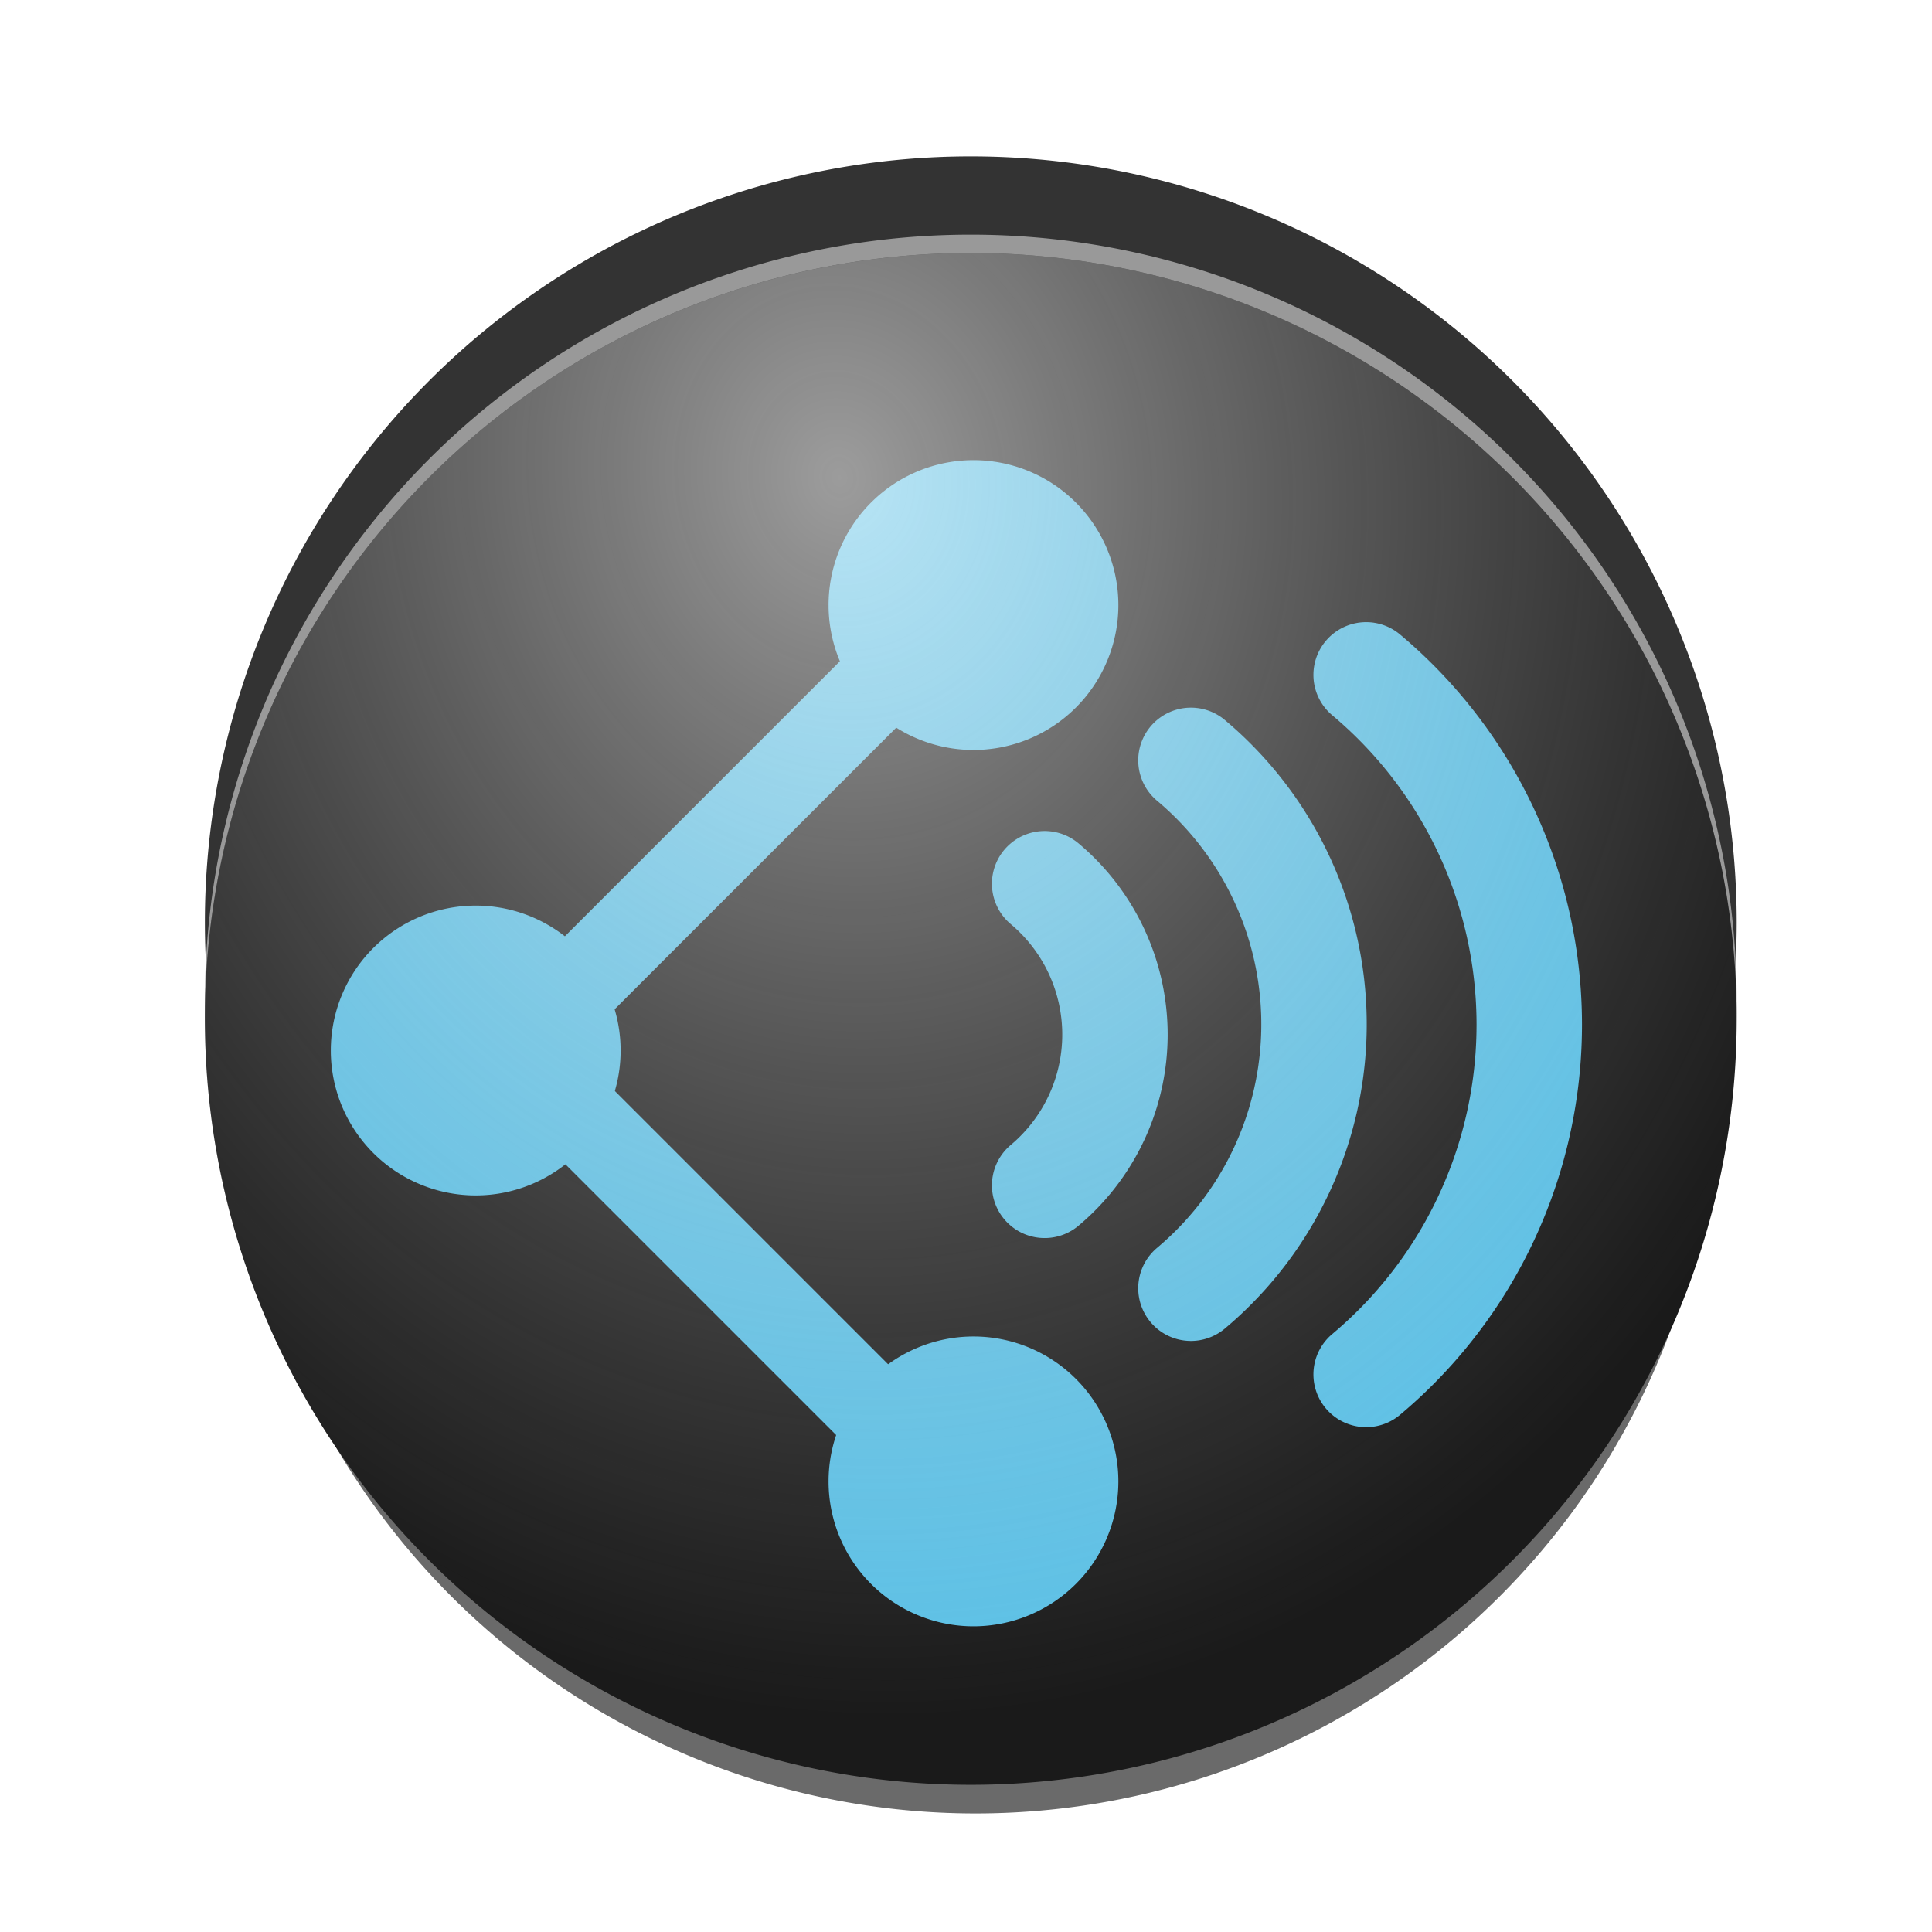 <?xml version="1.0" encoding="UTF-8" standalone="no"?>
<!-- Created with Inkscape (http://www.inkscape.org/) -->

<svg
   xmlns:dc="http://purl.org/dc/elements/1.1/"
   xmlns:cc="http://creativecommons.org/ns#"
   xmlns:rdf="http://www.w3.org/1999/02/22-rdf-syntax-ns#"
   xmlns:svg="http://www.w3.org/2000/svg"
   xmlns="http://www.w3.org/2000/svg"
   xmlns:xlink="http://www.w3.org/1999/xlink"
   xmlns:sodipodi="http://sodipodi.sourceforge.net/DTD/sodipodi-0.dtd"
   xmlns:inkscape="http://www.inkscape.org/namespaces/inkscape"
   width="200"
   height="200"
   id="svg2"
   version="1.1"
   inkscape:version="0.48.1 "
   sodipodi:docname="icon.svg">
  <defs
     id="defs4">
    <linearGradient
       id="linearGradient3835">
      <stop
         style="stop-color:#ffffff;stop-opacity:0.568;"
         offset="0"
         id="stop3837" />
      <stop
         style="stop-color:#c1c1c1;stop-opacity:0;"
         offset="1"
         id="stop3839" />
    </linearGradient>
    <linearGradient
       id="linearGradient3823">
      <stop
         id="stop3825"
         offset="0"
         style="stop-color:#ffffff;stop-opacity:0" />
      <stop
         id="stop3827"
         offset="1"
         style="stop-color:#1a1a1a;stop-opacity:0;" />
    </linearGradient>
    <linearGradient
       id="linearGradient3817"
       inkscape:collect="always">
      <stop
         id="stop3819"
         offset="0"
         style="stop-color:#000000;stop-opacity:0" />
      <stop
         id="stop3821"
         offset="1"
         style="stop-color:#000000;stop-opacity:0;" />
    </linearGradient>
    <linearGradient
       id="linearGradient3805">
      <stop
         style="stop-color:#ffffff;stop-opacity:1;"
         offset="0"
         id="stop3807" />
      <stop
         style="stop-color:#1a1a1a;stop-opacity:0;"
         offset="1"
         id="stop3809" />
    </linearGradient>
    <linearGradient
       inkscape:collect="always"
       id="linearGradient3797">
      <stop
         style="stop-color:#000000;stop-opacity:1;"
         offset="0"
         id="stop3799" />
      <stop
         style="stop-color:#000000;stop-opacity:0;"
         offset="1"
         id="stop3801" />
    </linearGradient>
    <radialGradient
       inkscape:collect="always"
       xlink:href="#linearGradient3797"
       id="radialGradient3803"
       cx="-91.384"
       cy="-49.622"
       fx="-91.384"
       fy="-49.622"
       r="81.822"
       gradientUnits="userSpaceOnUse"
       gradientTransform="matrix(-0.338,1.153,-0.96,-0.281,6.925,72.595)" />
    <radialGradient
       inkscape:collect="always"
       xlink:href="#linearGradient3805"
       id="radialGradient3811"
       cx="97.383"
       cy="69.262"
       fx="97.383"
       fy="69.262"
       r="82.322"
       gradientUnits="userSpaceOnUse"
       gradientTransform="matrix(-1.139,0.83,-1.051,-1.442,281.061,88.379)" />
    <radialGradient
       inkscape:collect="always"
       xlink:href="#linearGradient3817"
       id="radialGradient3813"
       gradientUnits="userSpaceOnUse"
       gradientTransform="matrix(-0.338,1.153,-0.96,-0.281,6.925,72.595)"
       cx="-32.13"
       cy="-79.154"
       fx="-32.13"
       fy="-79.154"
       r="81.822" />
    <radialGradient
       inkscape:collect="always"
       xlink:href="#linearGradient3823"
       id="radialGradient3831"
       cx="110.933"
       cy="99.49"
       fx="110.933"
       fy="99.49"
       r="82.322"
       gradientUnits="userSpaceOnUse" />
    <radialGradient
       inkscape:collect="always"
       xlink:href="#linearGradient3835"
       id="radialGradient3841"
       cx="100.51"
       cy="99.49"
       fx="100.51"
       fy="99.49"
       r="81.822"
       gradientUnits="userSpaceOnUse" />
    <radialGradient
       inkscape:collect="always"
       xlink:href="#linearGradient3835"
       id="radialGradient3844"
       gradientUnits="userSpaceOnUse"
       cx="86.883"
       cy="52.675"
       fx="86.883"
       fy="52.675"
       r="81.822"
       gradientTransform="matrix(0.247,1.607,-1.377,0.211,137.548,-109.075)" />
    <radialGradient
       inkscape:collect="always"
       xlink:href="#linearGradient3835"
       id="radialGradient3848"
       gradientUnits="userSpaceOnUse"
       gradientTransform="matrix(0.247,1.607,-1.377,0.211,137.548,-109.075)"
       cx="86.883"
       cy="52.675"
       fx="86.883"
       fy="52.675"
       r="81.822" />
    <filter
       inkscape:collect="always"
       id="filter3980">
      <feGaussianBlur
         inkscape:collect="always"
         stdDeviation="2.455"
         id="feGaussianBlur3982" />
    </filter>
  </defs>
  <sodipodi:namedview
     id="base"
     pagecolor="#ffffff"
     bordercolor="#666666"
     borderopacity="1.0"
     inkscape:pageopacity="0.0"
     inkscape:pageshadow="2"
     inkscape:zoom="1.979899"
     inkscape:cx="-1.5050249"
     inkscape:cy="97.341731"
     inkscape:document-units="px"
     inkscape:current-layer="layer1"
     showgrid="false"
     inkscape:window-width="1366"
     inkscape:window-height="706"
     inkscape:window-x="-8"
     inkscape:window-y="-8"
     inkscape:window-maximized="1" />
  <g
     inkscape:label="Layer 1"
     inkscape:groupmode="layer"
     id="layer1"
     transform="translate(0,-852.362)">
    <path
       sodipodi:type="arc"
       style="opacity:0.854;fill:#333333;fill-opacity:1;stroke:none;filter:url(#filter3980)"
       id="path3874"
       sodipodi:cx="100.51018"
       sodipodi:cy="99.489822"
       sodipodi:rx="81.822357"
       sodipodi:ry="81.822357"
       d="m 182.333,99.49 a 81.822,81.822 0 1 1 -163.645,0 81.822,81.822 0 1 1 163.645,0 z"
       transform="matrix(0.938,0,0,0.938,6.709,870.019)" />
    <path
       transform="matrix(0.969,0,0,0.969,3.102,851.433)"
       d="m 182.333,99.49 a 81.822,81.822 0 1 1 -163.645,0 81.822,81.822 0 1 1 163.645,0 z"
       sodipodi:ry="81.822357"
       sodipodi:rx="81.822357"
       sodipodi:cy="99.489822"
       sodipodi:cx="100.51018"
       id="path3856"
       style="fill:#333333;fill-opacity:1;stroke:none"
       sodipodi:type="arc" />
    <path
       transform="matrix(0.969,0,0,0.969,3.102,859.533)"
       d="m 182.333,99.49 a 81.822,81.822 0 1 1 -163.645,0 81.822,81.822 0 1 1 163.645,0 z"
       sodipodi:ry="81.822357"
       sodipodi:rx="81.822357"
       sodipodi:cy="99.489822"
       sodipodi:cx="100.51018"
       id="path3858"
       style="fill:#999999;fill-opacity:1;stroke:none"
       sodipodi:type="arc" />
    <path
       sodipodi:type="arc"
       style="fill:#1a1a1a;fill-opacity:1;stroke:none"
       id="path3792"
       sodipodi:cx="100.51018"
       sodipodi:cy="99.489822"
       sodipodi:rx="81.822357"
       sodipodi:ry="81.822357"
       d="m 182.333,99.49 a 81.822,81.822 0 1 1 -163.645,0 81.822,81.822 0 1 1 163.645,0 z"
       transform="matrix(0.969,0,0,0.969,3.102,861.433)" />
    <path
       sodipodi:type="arc"
       style="fill:#5bc1e7;fill-opacity:1;stroke:none"
       id="path2985"
       sodipodi:cx="107.83379"
       sodipodi:cy="48.729656"
       sodipodi:rx="9.8489876"
       sodipodi:ry="9.8489876"
       d="m 117.683,48.73 a 9.849,9.849 0 1 1 -19.698,0 9.849,9.849 0 1 1 19.698,0 z"
       transform="matrix(1.523,0,0,1.523,-63.458,840.782)" />
    <path
       transform="matrix(1.523,0,0,1.523,-63.458,931.5)"
       d="m 117.683,48.73 a 9.849,9.849 0 1 1 -19.698,0 9.849,9.849 0 1 1 19.698,0 z"
       sodipodi:ry="9.8489876"
       sodipodi:rx="9.8489876"
       sodipodi:cy="48.729656"
       sodipodi:cx="107.83379"
       id="path2987"
       style="fill:#5bc1e7;fill-opacity:1;stroke:none"
       sodipodi:type="arc" />
    <path
       sodipodi:type="arc"
       style="fill:#5bc1e7;fill-opacity:1;stroke:none"
       id="path2989"
       sodipodi:cx="107.83379"
       sodipodi:cy="48.729656"
       sodipodi:rx="9.8489876"
       sodipodi:ry="9.8489876"
       d="m 117.683,48.73 a 9.849,9.849 0 1 1 -19.698,0 9.849,9.849 0 1 1 19.698,0 z"
       transform="matrix(1.523,0,0,1.523,-114.985,886.895)" />
    <path
       style="fill:none;stroke:#5bc1e7;stroke-width:8.984;stroke-linecap:butt;stroke-linejoin:miter;stroke-miterlimit:4;stroke-opacity:1;stroke-dasharray:none"
       d="M 99.583,1007.59 53.055,961.062 97.275,916.841"
       id="path2993"
       inkscape:connector-curvature="0" />
    <path
       sodipodi:open="true"
       sodipodi:end="7.1558499"
       sodipodi:start="5.4105207"
       transform="matrix(0.917,0,0,0.917,27.42,867.299)"
       d="m 88.026,83.476 a 22.223,22.223 0 0 1 0,34.048"
       sodipodi:ry="22.223356"
       sodipodi:rx="22.223356"
       sodipodi:cy="100.49998"
       sodipodi:cx="73.741135"
       id="path3776"
       style="fill:none;stroke:#5bc1e7;stroke-width:11.9;stroke-linecap:round;stroke-linejoin:miter;stroke-miterlimit:4;stroke-opacity:1;stroke-dasharray:none;stroke-dashoffset:0"
       sodipodi:type="arc" />
    <path
       sodipodi:open="true"
       sodipodi:type="arc"
       style="fill:none;stroke:#5bc1e7;stroke-width:6.799;stroke-linecap:round;stroke-linejoin:miter;stroke-miterlimit:4;stroke-opacity:1;stroke-dasharray:none;stroke-dashoffset:0"
       id="path3778"
       sodipodi:cx="73.741135"
       sodipodi:cy="100.49998"
       sodipodi:rx="22.223356"
       sodipodi:ry="22.223356"
       d="m 88.026,83.476 a 22.223,22.223 0 0 1 0,34.048"
       transform="matrix(1.605,0,0,1.605,-17.997,797.094)"
       sodipodi:start="5.4105207"
       sodipodi:end="7.1558499" />
    <path
       sodipodi:end="7.1558499"
       sodipodi:start="5.4105207"
       transform="matrix(2.127,0,0,2.127,-45.808,744.67)"
       d="m 88.026,83.476 a 22.223,22.223 0 0 1 0,34.048"
       sodipodi:ry="22.223356"
       sodipodi:rx="22.223356"
       sodipodi:cy="100.49998"
       sodipodi:cx="73.741135"
       id="path3780"
       style="fill:none;stroke:#5bc1e7;stroke-width:5.132;stroke-linecap:round;stroke-linejoin:miter;stroke-miterlimit:4;stroke-opacity:1;stroke-dasharray:none;stroke-dashoffset:0"
       sodipodi:type="arc"
       sodipodi:open="true" />
    <path
       sodipodi:type="arc"
       style="fill:url(#radialGradient3848);fill-opacity:1;stroke:none"
       id="path3833"
       sodipodi:cx="100.51018"
       sodipodi:cy="99.489822"
       sodipodi:rx="81.822357"
       sodipodi:ry="81.822357"
       d="m 182.333,99.49 a 81.822,81.822 0 1 1 -163.645,0 81.822,81.822 0 1 1 163.645,0 z"
       transform="matrix(0.969,0,0,0.969,3.102,861.433)" />
  </g>
</svg>
